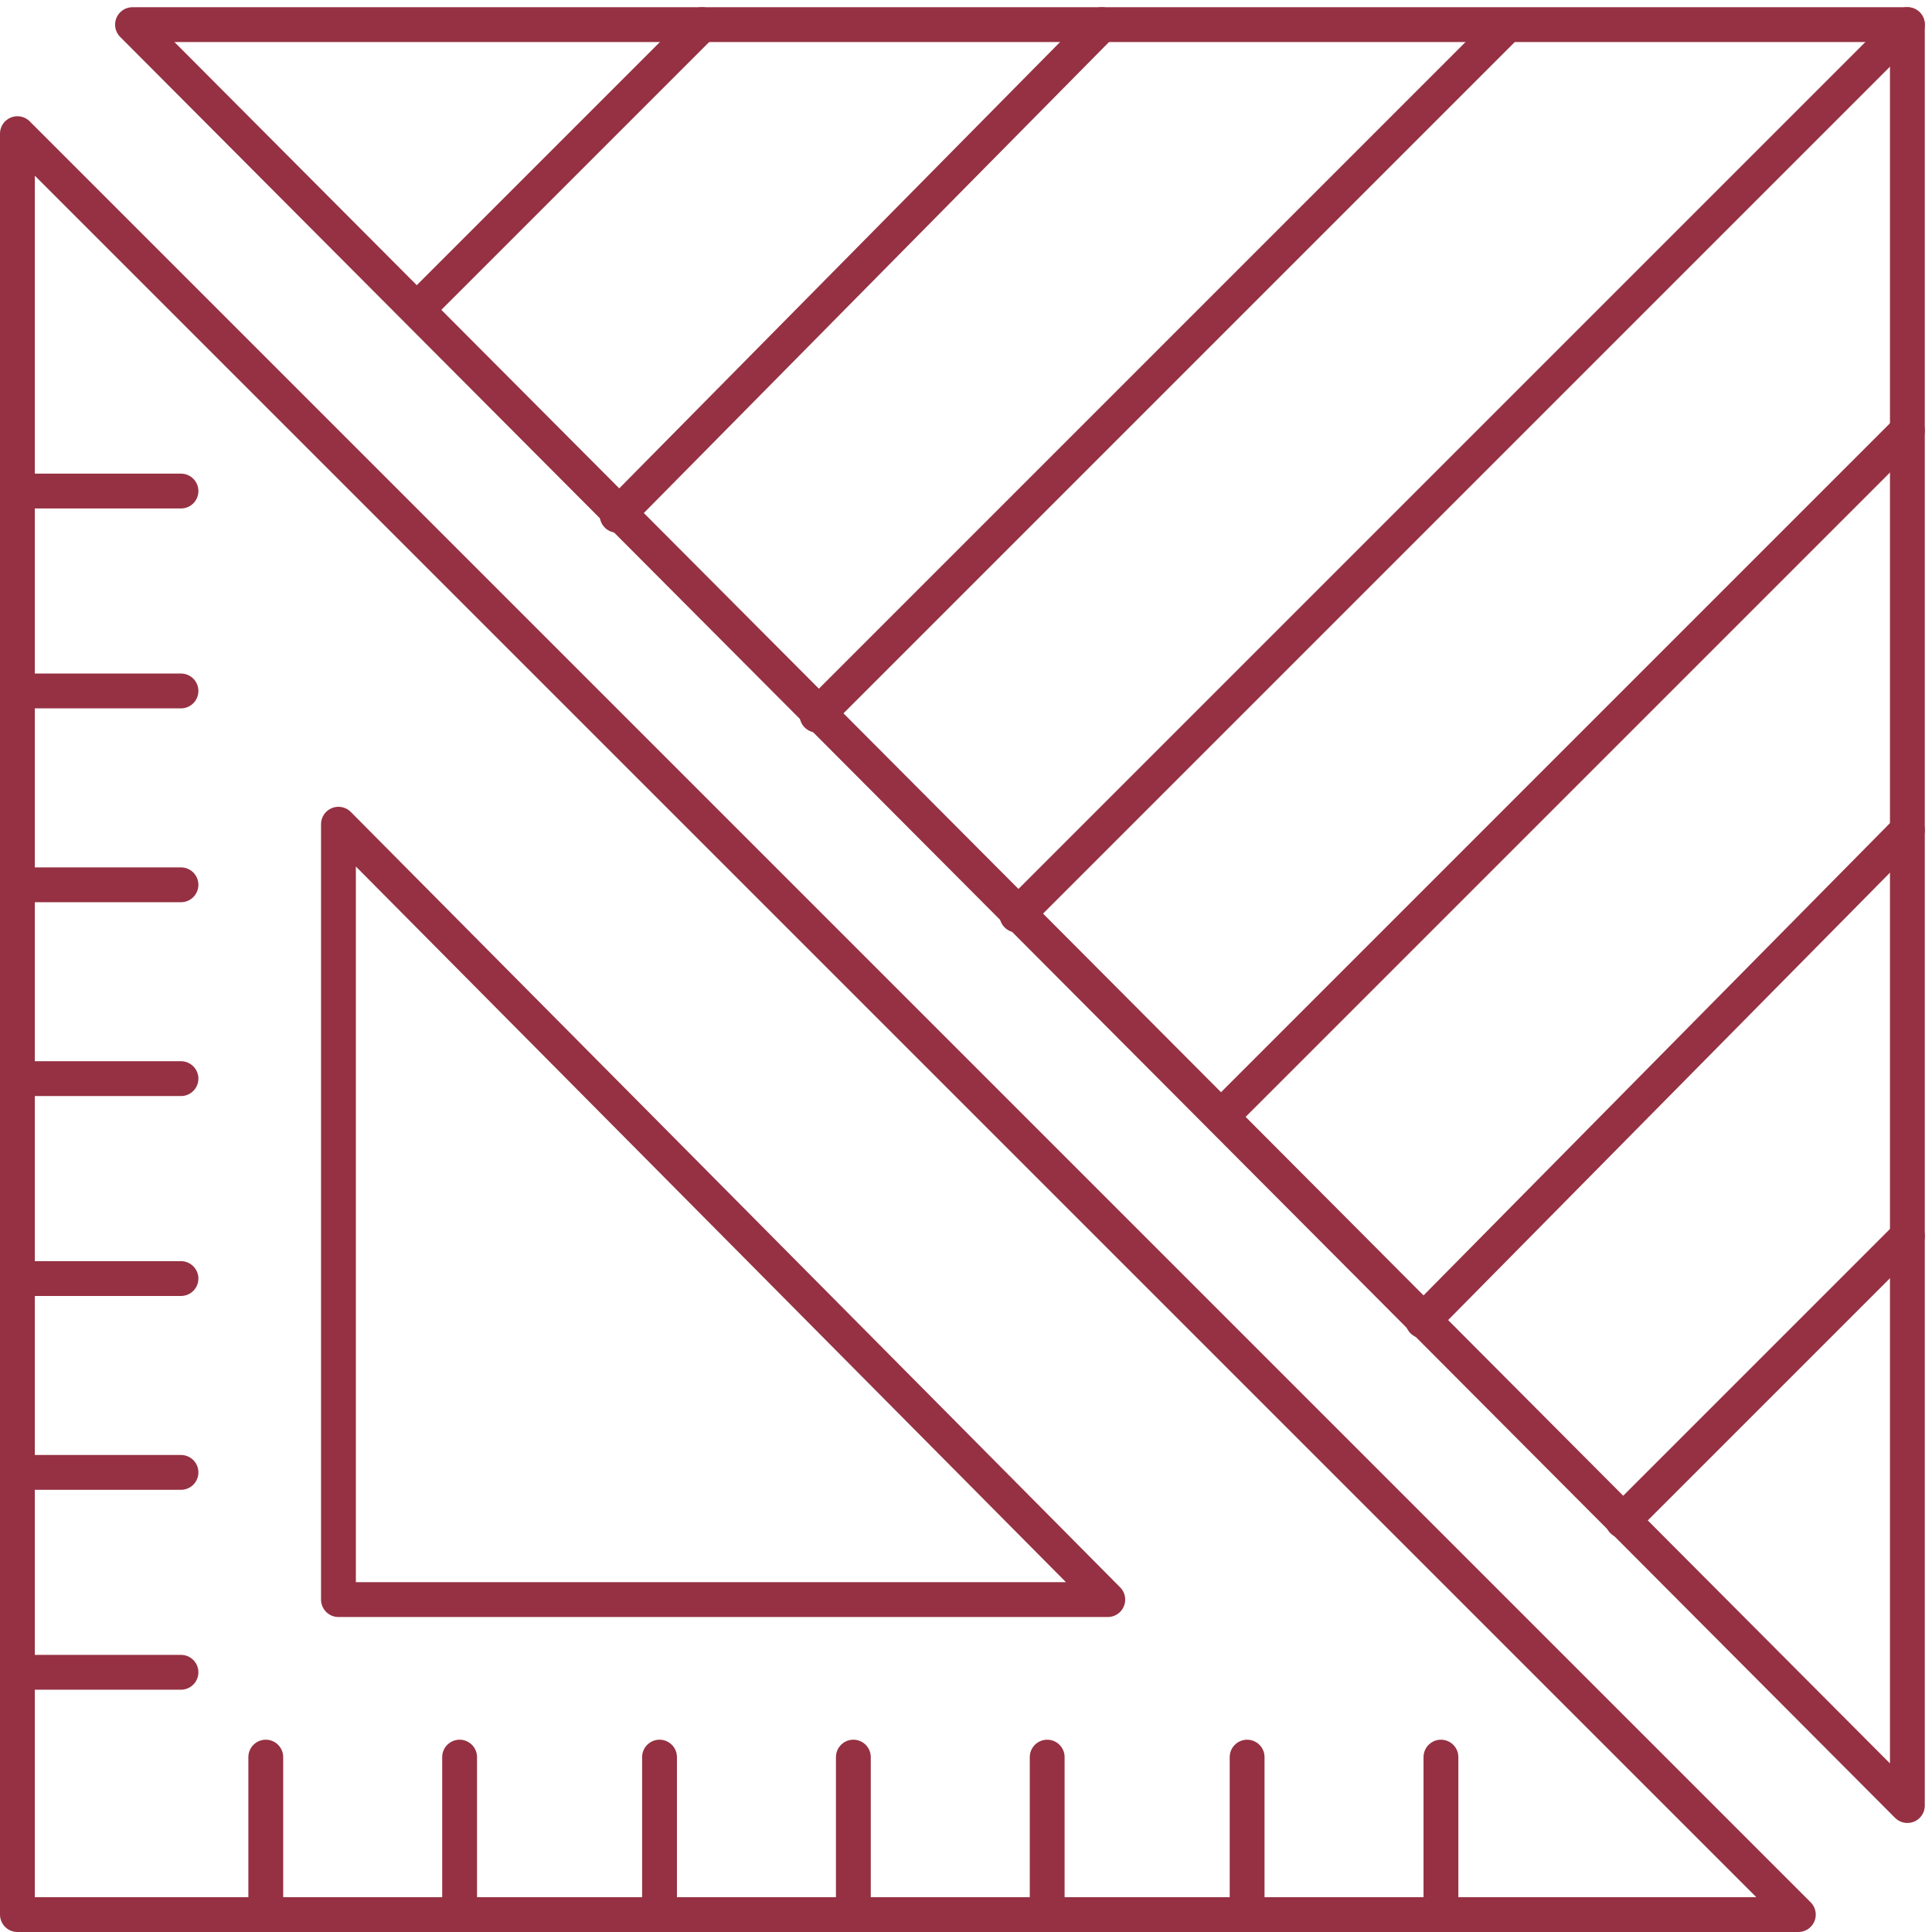 <svg xmlns="http://www.w3.org/2000/svg" width="55.479" height="55.479" viewBox="0 0 55.479 55.479"><g transform="translate(0.5 0.707)"><path d="M767.167,52.941V1.8H716.2Z" transform="translate(-712.895 -1.8)" fill="none" stroke="#953142" stroke-linecap="round" stroke-linejoin="round" stroke-miterlimit="10" stroke-width="1"/><g transform="translate(0 3.131)"><line x2="4.697" transform="translate(0 10.263)" fill="none" stroke="#953142" stroke-linecap="round" stroke-linejoin="round" stroke-miterlimit="10" stroke-width="1"/><line x2="4.697" transform="translate(0 16.003)" fill="none" stroke="#953142" stroke-linecap="round" stroke-linejoin="round" stroke-miterlimit="10" stroke-width="1"/><line x2="4.697" transform="translate(0 21.57)" fill="none" stroke="#953142" stroke-linecap="round" stroke-linejoin="round" stroke-miterlimit="10" stroke-width="1"/><line x2="4.697" transform="translate(0 27.136)" fill="none" stroke="#953142" stroke-linecap="round" stroke-linejoin="round" stroke-miterlimit="10" stroke-width="1"/><line x2="4.697" transform="translate(0 32.877)" fill="none" stroke="#953142" stroke-linecap="round" stroke-linejoin="round" stroke-miterlimit="10" stroke-width="1"/><line x2="4.697" transform="translate(0 38.443)" fill="none" stroke="#953142" stroke-linecap="round" stroke-linejoin="round" stroke-miterlimit="10" stroke-width="1"/><line x2="4.697" transform="translate(0 44.183)" fill="none" stroke="#953142" stroke-linecap="round" stroke-linejoin="round" stroke-miterlimit="10" stroke-width="1"/><line y1="4.523" transform="translate(40.878 46.619)" fill="none" stroke="#953142" stroke-linecap="round" stroke-linejoin="round" stroke-miterlimit="10" stroke-width="1"/><line y1="4.523" transform="translate(35.312 46.619)" fill="none" stroke="#953142" stroke-linecap="round" stroke-linejoin="round" stroke-miterlimit="10" stroke-width="1"/><line y1="4.523" transform="translate(29.571 46.619)" fill="none" stroke="#953142" stroke-linecap="round" stroke-linejoin="round" stroke-miterlimit="10" stroke-width="1"/><line y1="4.523" transform="translate(24.005 46.619)" fill="none" stroke="#953142" stroke-linecap="round" stroke-linejoin="round" stroke-miterlimit="10" stroke-width="1"/><line y1="4.523" transform="translate(18.439 46.619)" fill="none" stroke="#953142" stroke-linecap="round" stroke-linejoin="round" stroke-miterlimit="10" stroke-width="1"/><line y1="4.523" transform="translate(12.698 46.619)" fill="none" stroke="#953142" stroke-linecap="round" stroke-linejoin="round" stroke-miterlimit="10" stroke-width="1"/><line y1="4.523" transform="translate(7.132 46.619)" fill="none" stroke="#953142" stroke-linecap="round" stroke-linejoin="round" stroke-miterlimit="10" stroke-width="1"/><path d="M714.3,3.6V54.741h51.141Z" transform="translate(-714.3 -3.6)" fill="none" stroke="#953142" stroke-linecap="round" stroke-linejoin="round" stroke-miterlimit="10" stroke-width="1"/><path d="M719.6,15V37.266h22.092Z" transform="translate(-710.381 4.83)" fill="none" stroke="#953142" stroke-linecap="round" stroke-linejoin="round" stroke-miterlimit="10" stroke-width="1"/></g><line y1="8.176" x2="8.176" transform="translate(11.481 0)" fill="none" stroke="#953142" stroke-linecap="round" stroke-linejoin="round" stroke-miterlimit="10" stroke-width="1"/><line y1="14.09" x2="13.916" transform="translate(17.221 0)" fill="none" stroke="#953142" stroke-linecap="round" stroke-linejoin="round" stroke-miterlimit="10" stroke-width="1"/><line y1="19.656" x2="19.656" transform="translate(22.961 0.174)" fill="none" stroke="#953142" stroke-linecap="round" stroke-linejoin="round" stroke-miterlimit="10" stroke-width="1"/><line y1="19.656" x2="19.656" transform="translate(34.616 11.655)" fill="none" stroke="#953142" stroke-linecap="round" stroke-linejoin="round" stroke-miterlimit="10" stroke-width="1"/><line y1="14.09" x2="13.916" transform="translate(40.356 23.135)" fill="none" stroke="#953142" stroke-linecap="round" stroke-linejoin="round" stroke-miterlimit="10" stroke-width="1"/><line y1="8.176" x2="8.176" transform="translate(46.097 34.79)" fill="none" stroke="#953142" stroke-linecap="round" stroke-linejoin="round" stroke-miterlimit="10" stroke-width="1"/><line y1="25.571" x2="25.571" transform="translate(28.702 0)" fill="none" stroke="#953142" stroke-linecap="round" stroke-linejoin="round" stroke-miterlimit="10" stroke-width="1"/></g></svg>